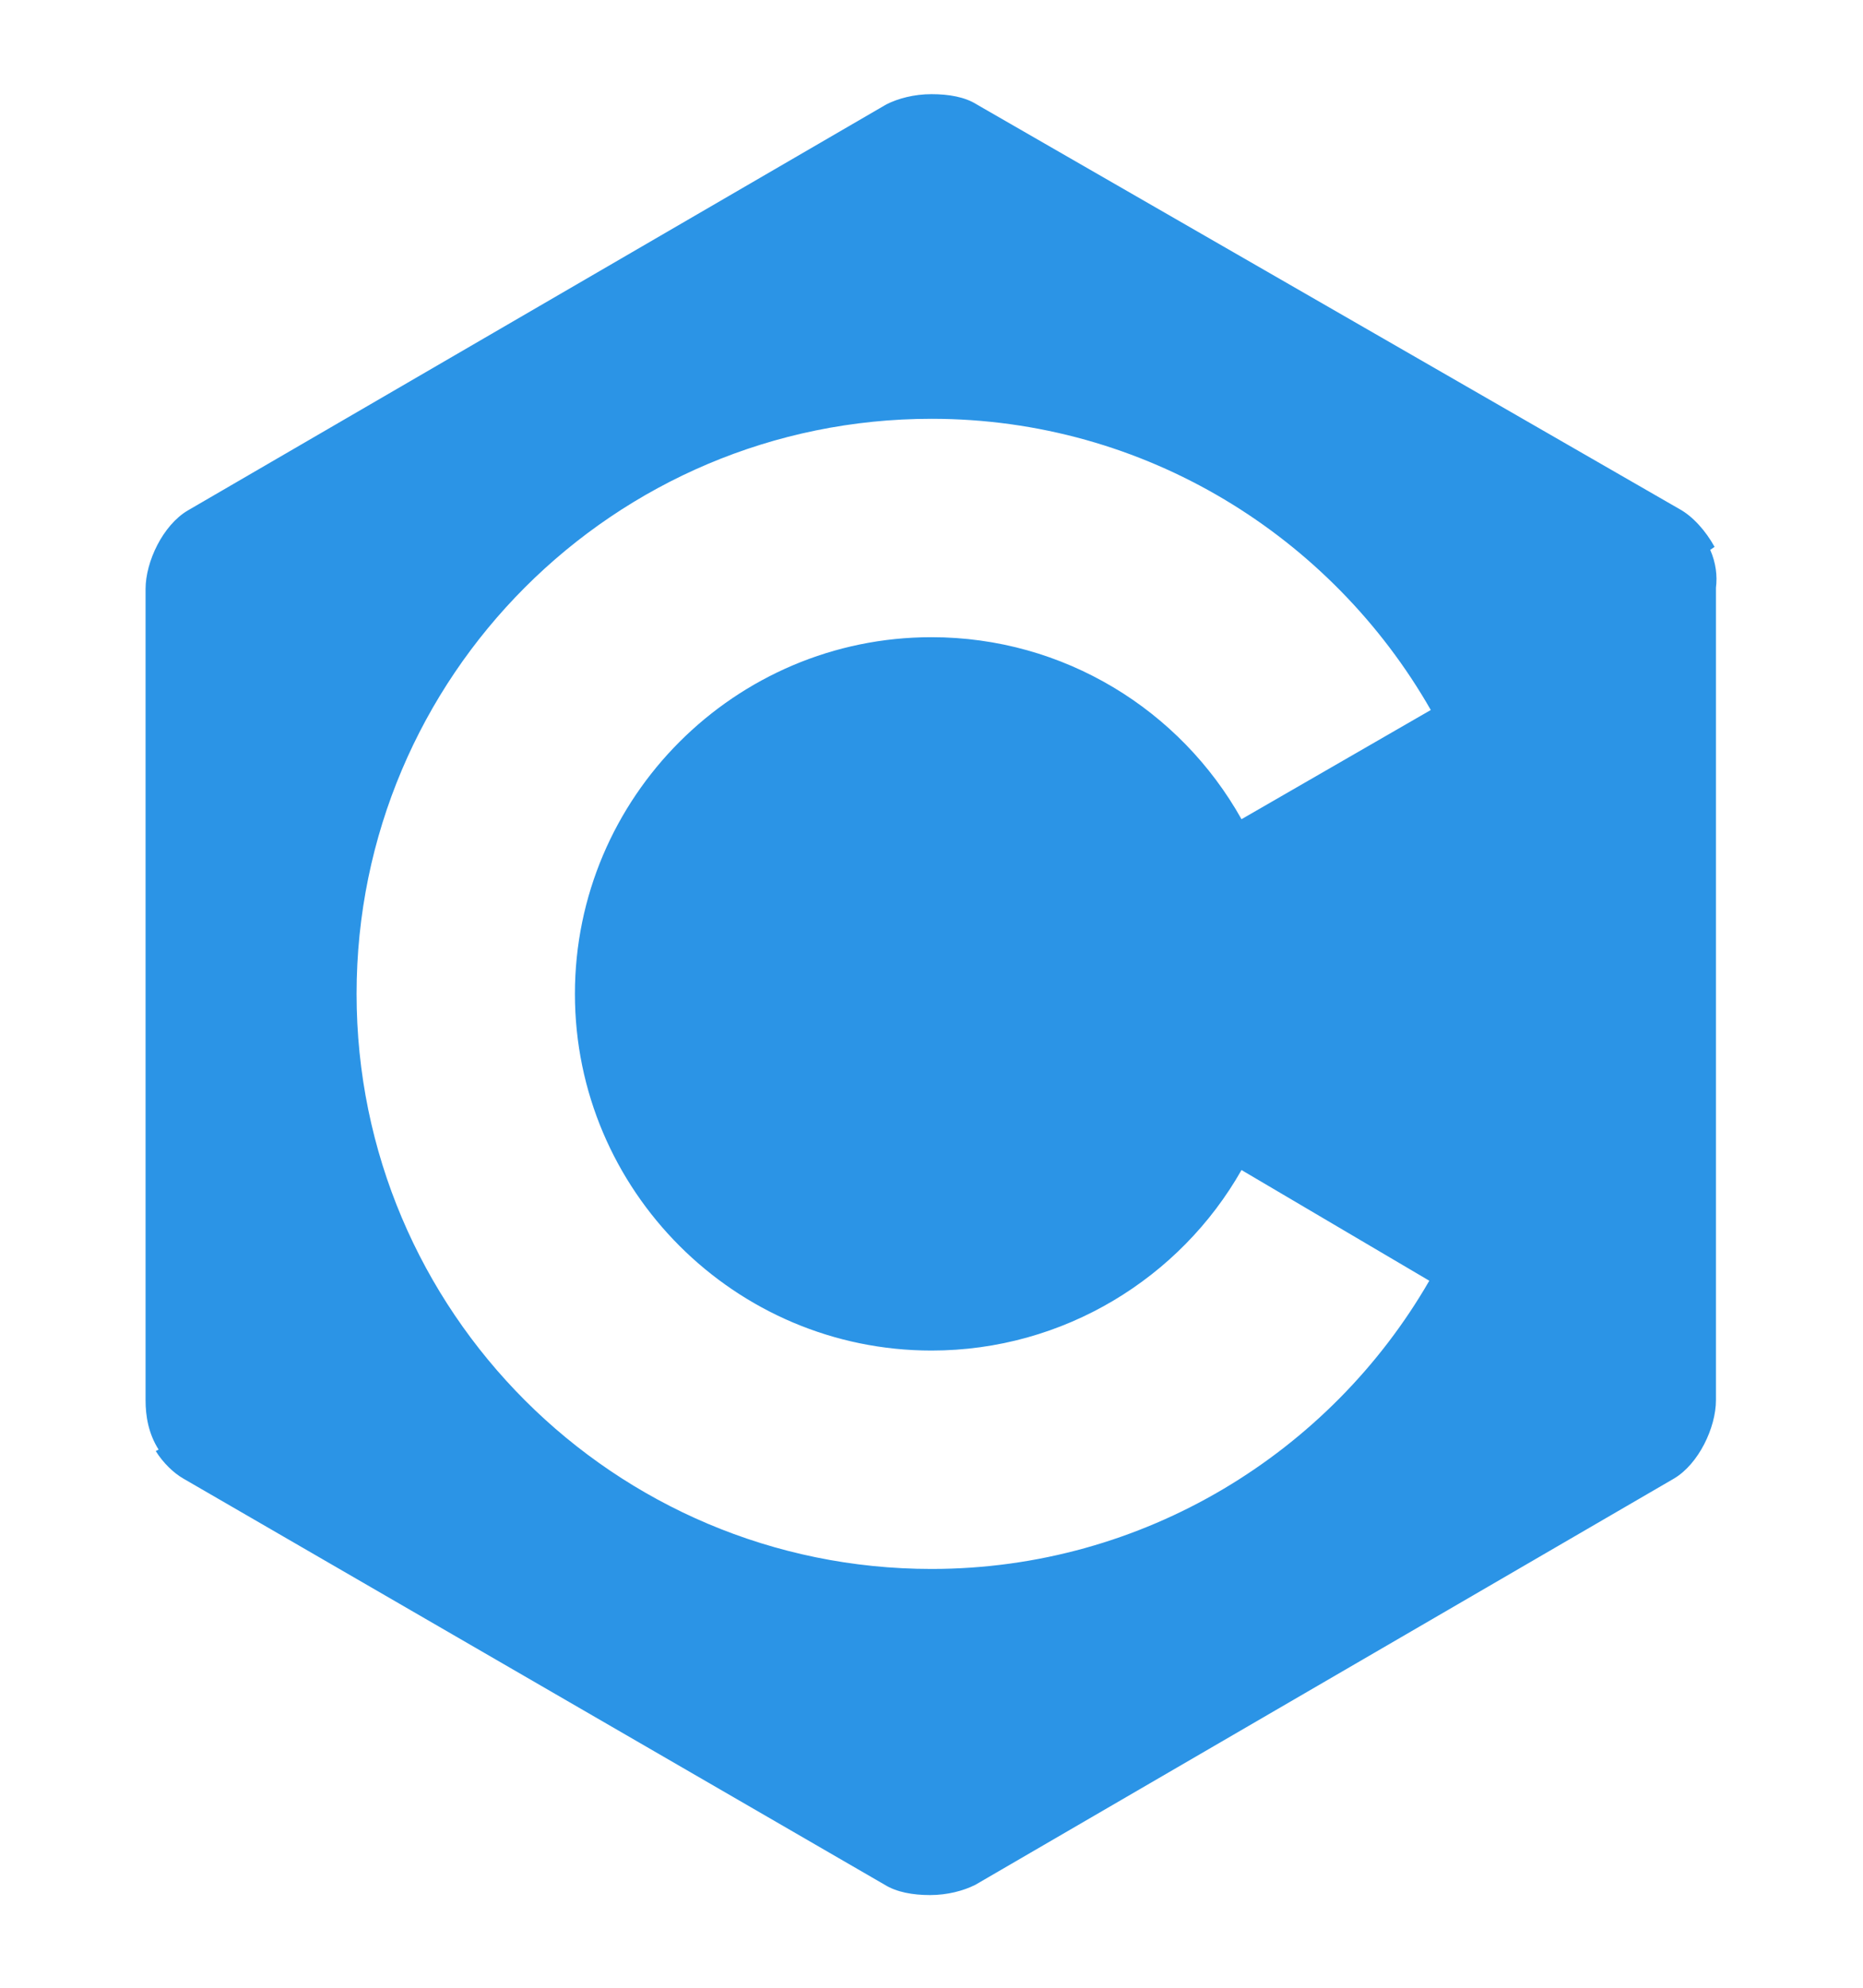 <svg width="15" height="16" viewBox="0 0 15 16" fill="none" xmlns="http://www.w3.org/2000/svg">
<path d="M13.77 4.426L13.805 4.402C13.734 4.273 13.629 4.156 13.523 4.098L7.863 0.84C7.77 0.781 7.641 0.758 7.5 0.758C7.359 0.758 7.23 0.793 7.137 0.84L1.512 4.109C1.312 4.227 1.172 4.52 1.172 4.742V11.27C1.172 11.398 1.195 11.539 1.277 11.668L1.254 11.68C1.312 11.773 1.395 11.855 1.477 11.902L7.125 15.172C7.219 15.23 7.348 15.254 7.488 15.254C7.629 15.254 7.758 15.219 7.852 15.172L13.477 11.902C13.676 11.785 13.816 11.492 13.816 11.27V4.73C13.828 4.637 13.816 4.531 13.77 4.426ZM7.5 10.871C8.566 10.871 9.504 10.285 9.996 9.418L11.508 10.309C10.711 11.691 9.211 12.629 7.5 12.629C4.945 12.629 2.871 10.555 2.871 8C2.871 5.445 4.945 3.371 7.5 3.371C9.223 3.371 10.723 4.32 11.52 5.715L9.996 6.594C9.504 5.715 8.566 5.129 7.5 5.129C5.918 5.129 4.629 6.418 4.629 8C4.629 9.582 5.918 10.871 7.5 10.871Z" fill="#2B94E6"/>
</svg>
